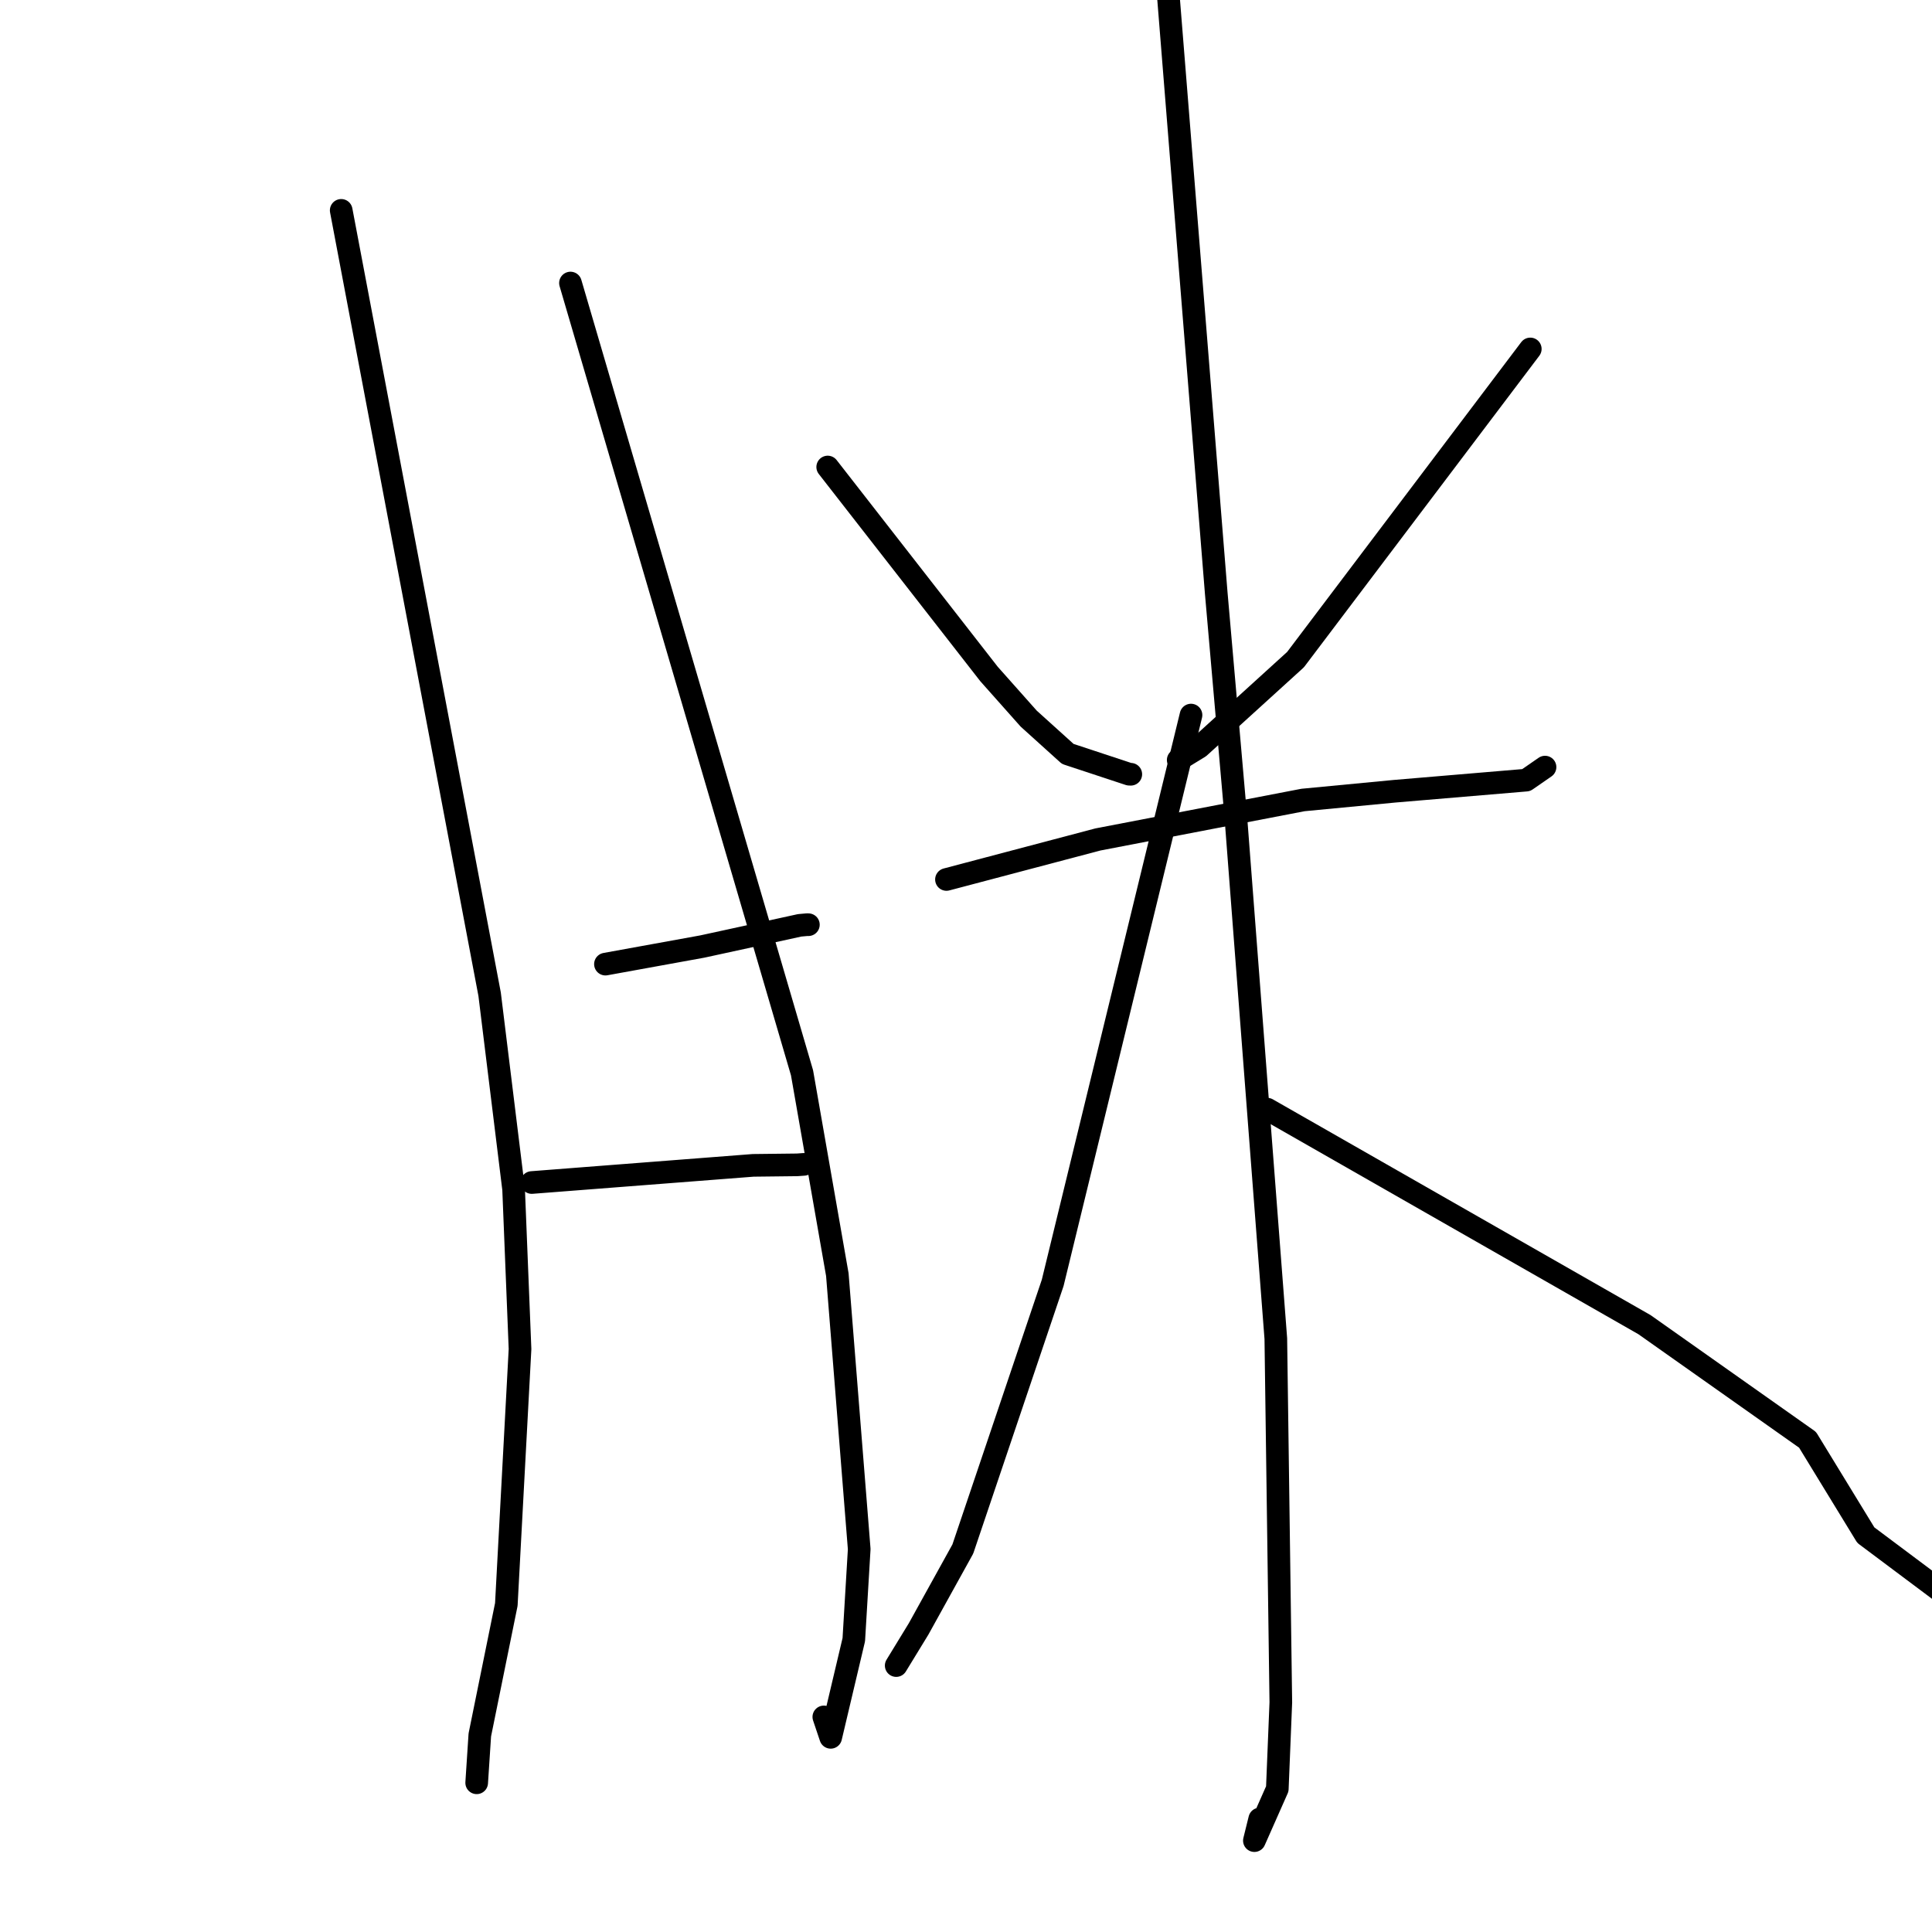 <?xml version="1.0" standalone="no"?>
    <svg width="256" height="256" xmlns="http://www.w3.org/2000/svg" version="1.1">
    <polyline stroke="black" stroke-width="3" stroke-linecap="round" fill="transparent" stroke-linejoin="round" points="45.211 27.874 55.044 79.81 64.878 131.745 68.056 157.58 68.906 178.755 67.091 212.598 63.578 229.886 63.201 235.653 63.163 236.23 " />
        <polyline stroke="black" stroke-width="3" stroke-linecap="round" fill="transparent" stroke-linejoin="round" points="75.59 37.504 90.931 89.828 106.273 142.152 110.951 168.893 113.85 205.268 113.133 217.263 110.071 230.206 109.161 227.501 " />
        <polyline stroke="black" stroke-width="3" stroke-linecap="round" fill="transparent" stroke-linejoin="round" points="80.225 127.751 86.642 126.586 93.06 125.42 103.47 123.156 105.952 122.613 106.939 122.524 107.115 122.527 " />
        <polyline stroke="black" stroke-width="3" stroke-linecap="round" fill="transparent" stroke-linejoin="round" points="70.46 156.69 85.129 155.553 99.799 154.416 105.626 154.349 106.524 154.284 " />
        <polyline stroke="black" stroke-width="3" stroke-linecap="round" fill="transparent" stroke-linejoin="round" points="109.675 61.882 120.364 75.597 131.053 89.311 136.303 95.218 141.484 99.898 149.62 102.585 149.837 102.593 " />
        <polyline stroke="black" stroke-width="3" stroke-linecap="round" fill="transparent" stroke-linejoin="round" points="202.771 46.237 187.217 66.82 171.663 87.403 158.902 99.004 156.119 100.703 " />
        <polyline stroke="black" stroke-width="3" stroke-linecap="round" fill="transparent" stroke-linejoin="round" points="125.411 116.534 135.443 113.884 145.474 111.234 172.653 106.003 184.797 104.843 202.228 103.372 204.509 101.795 204.725 101.645 " />
        <polyline stroke="black" stroke-width="3" stroke-linecap="round" fill="transparent" stroke-linejoin="round" points="154.701 -1.895 157.928 38.337 161.156 78.569 163.748 108.206 169.053 177.369 169.716 225.571 169.25 237.031 166.213 243.892 166.856 241.289 166.92 241.029 " />
        <polyline stroke="black" stroke-width="3" stroke-linecap="round" fill="transparent" stroke-linejoin="round" points="157.815 94.751 148.651 132.369 139.486 169.987 127.579 205.253 121.727 215.828 119.022 220.255 118.751 220.697 " />
        <polyline stroke="black" stroke-width="3" stroke-linecap="round" fill="transparent" stroke-linejoin="round" points="167.923 146.974 192.913 161.25 217.903 175.525 239.51 190.782 247.232 203.414 268.969 219.683 271.11 220.917 " />
        </svg>